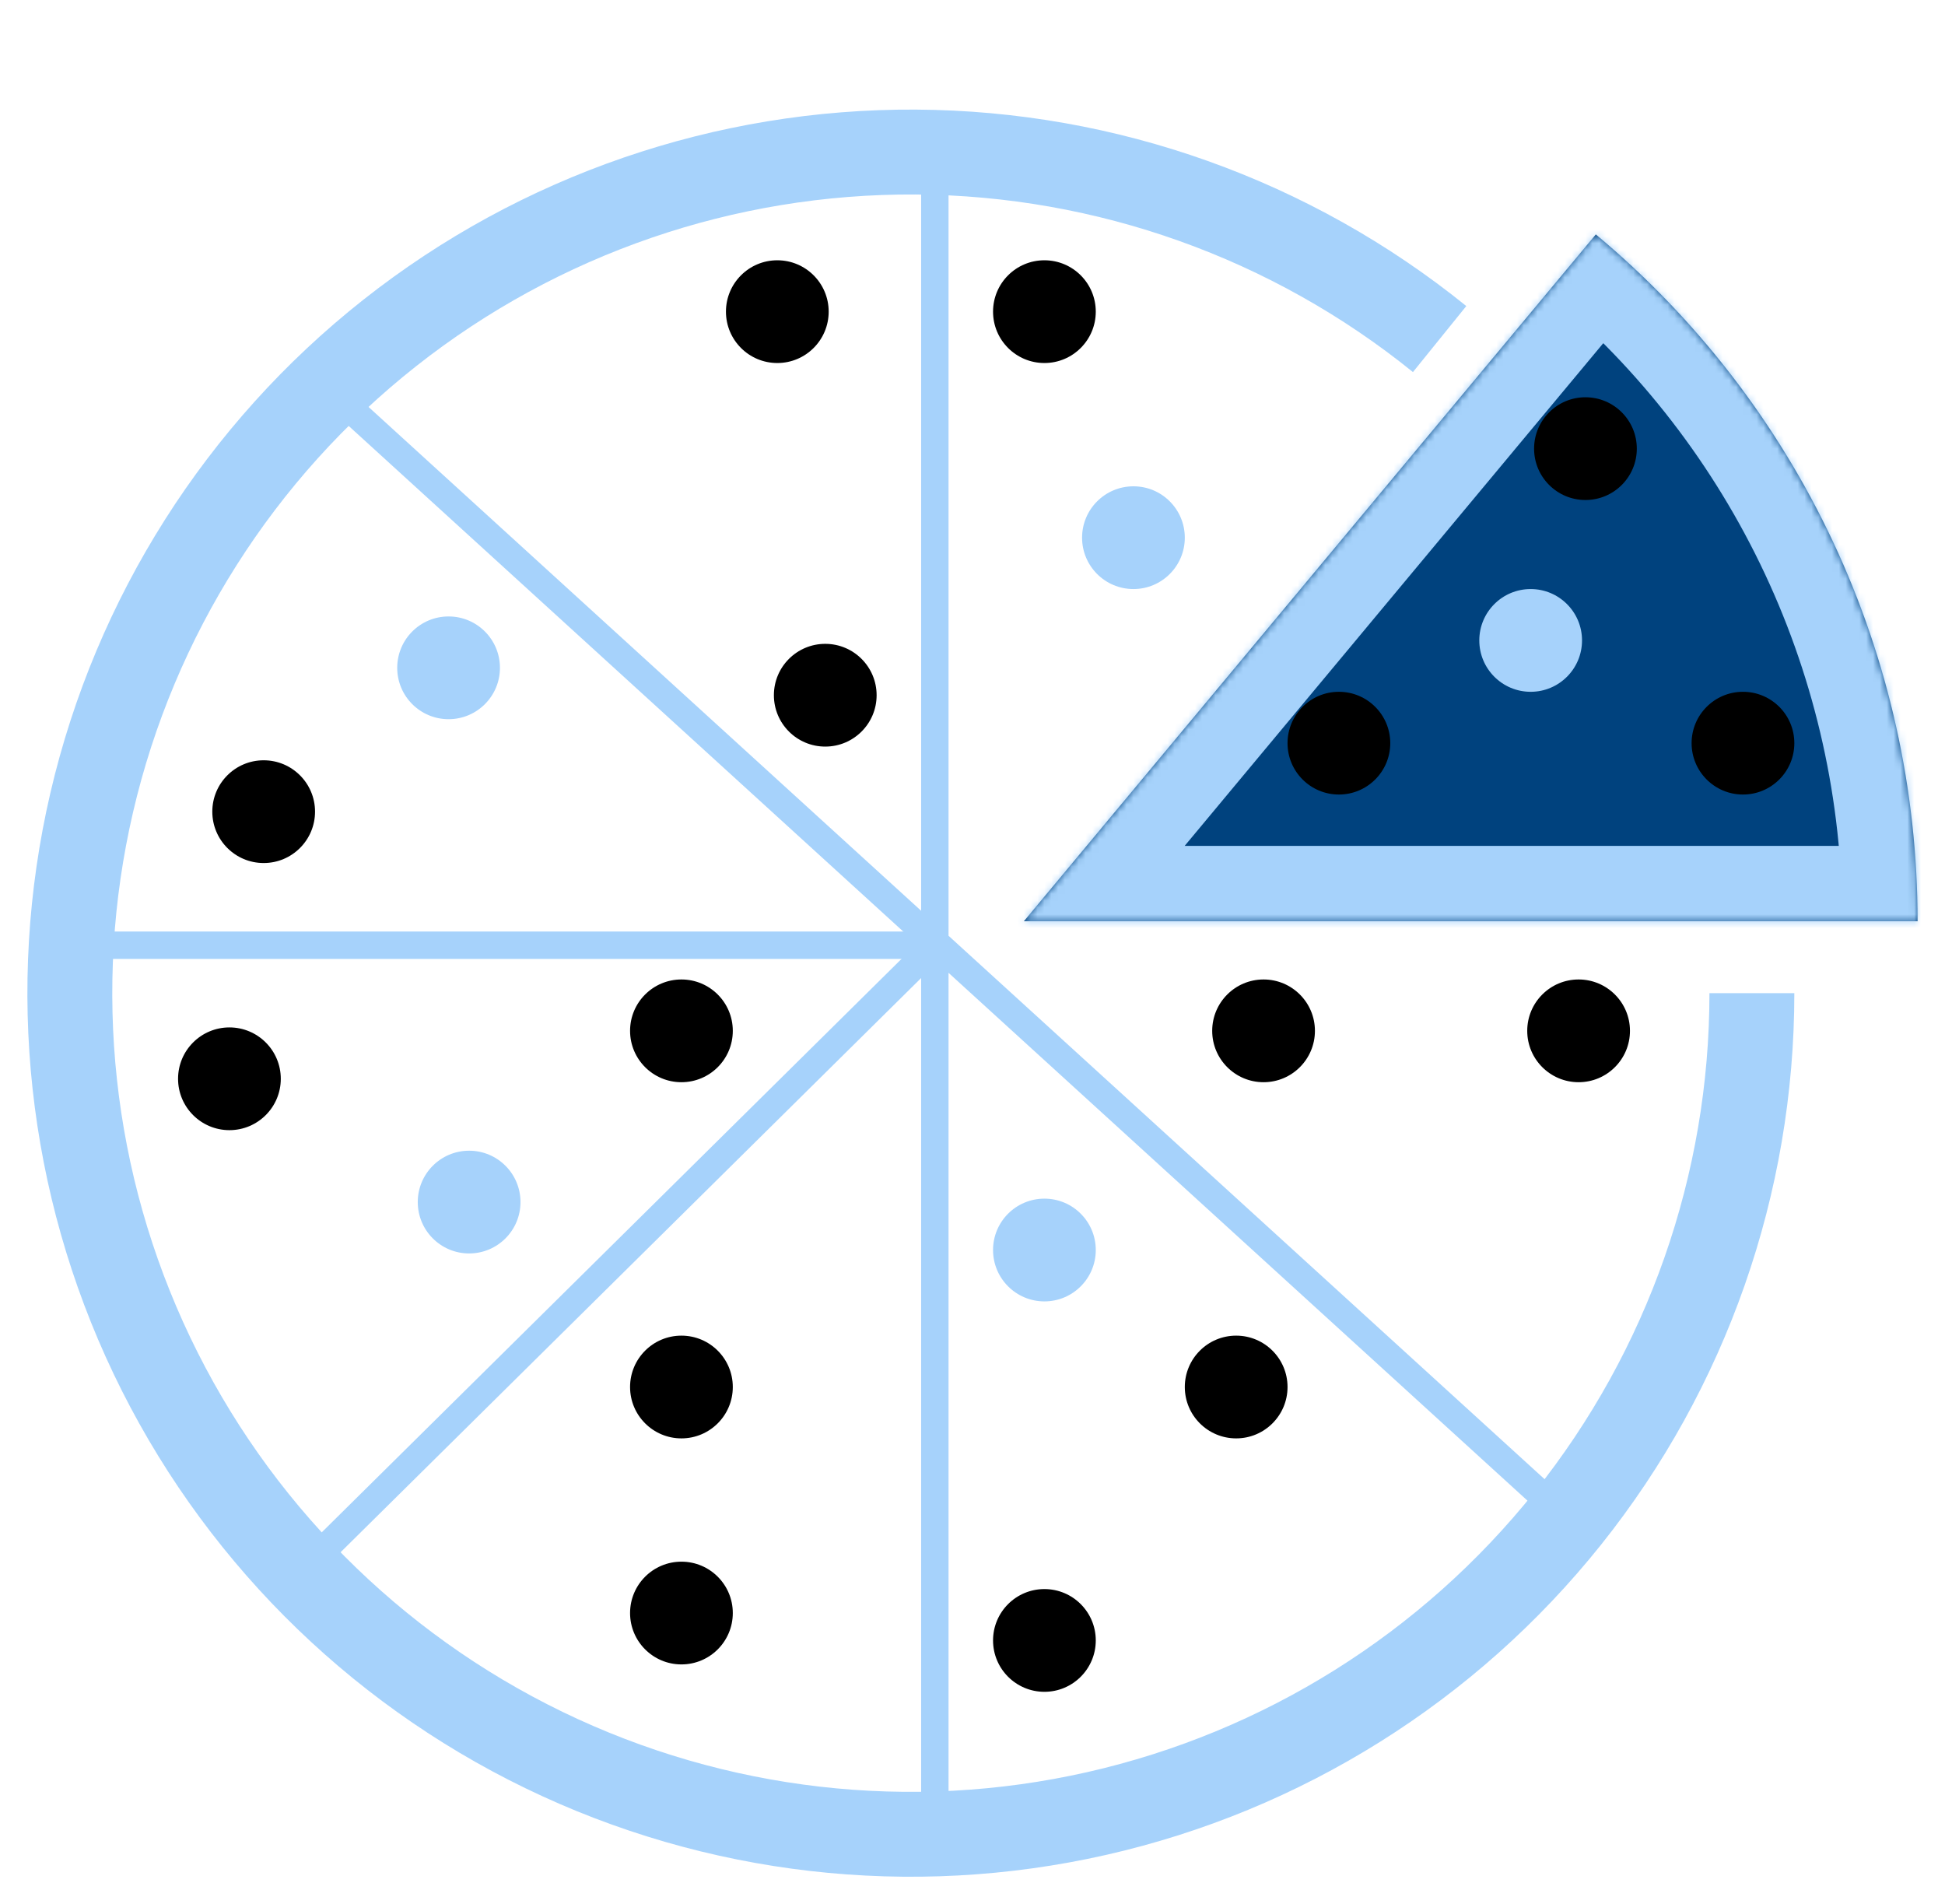 <svg width="284" height="278" viewBox="0 0 284 278" fill="none" xmlns="http://www.w3.org/2000/svg">
<g filter="url(#filter0_d)">
<path d="M262 141C262 170.261 252.052 198.653 233.789 221.514C215.526 244.376 190.033 260.35 161.495 266.814C132.957 273.277 103.069 269.846 76.738 257.084C50.406 244.322 29.196 222.987 16.588 196.582C3.981 170.176 0.725 140.269 7.355 111.769C13.986 83.269 30.108 57.87 53.077 39.742C76.045 21.613 104.495 11.831 133.755 12.002C163.016 12.174 191.348 22.288 214.103 40.684L206.311 50.322C185.743 33.693 160.132 24.55 133.683 24.396C107.233 24.241 81.517 33.083 60.755 49.47C39.994 65.857 25.42 88.816 19.427 114.578C13.433 140.339 16.376 167.373 27.773 191.242C39.169 215.111 58.342 234.396 82.143 245.931C105.945 257.467 132.961 260.569 158.757 254.726C184.554 248.884 207.597 234.445 224.106 213.779C240.614 193.114 249.606 167.45 249.606 141H262Z" fill="#A6D2FB"/>
</g>
<path d="M136.5 138H8.5" stroke="#A6D2FB" stroke-width="4"/>
<g filter="url(#filter1_d)">
<mask id="path-3-inside-1" fill="white">
<path d="M280 130.5C280 111.363 275.791 92.46 267.671 75.13C259.552 57.801 247.72 42.47 233.015 30.223L149.5 130.5H280Z"/>
</mask>
<path d="M280 130.5C280 111.363 275.791 92.46 267.671 75.13C259.552 57.801 247.72 42.47 233.015 30.223L149.5 130.5H280Z" fill="#00427E"/>
<path d="M280 130.5C280 111.363 275.791 92.46 267.671 75.13C259.552 57.801 247.72 42.47 233.015 30.223L149.5 130.5H280Z" stroke="#A6D2FB" stroke-width="22" mask="url(#path-3-inside-1)"/>
</g>
<circle cx="195.5" cy="108.5" r="7.5" fill="black"/>
<circle cx="231.5" cy="65.5" r="7.5" fill="black"/>
<circle cx="254.5" cy="108.5" r="7.5" fill="black"/>
<circle cx="152.5" cy="182.5" r="7.5" fill="#A6D2FB"/>
<circle cx="230.5" cy="150.5" r="7.5" fill="black"/>
<circle cx="184.5" cy="150.5" r="7.5" fill="black"/>
<circle cx="152.5" cy="239.5" r="7.5" fill="black"/>
<circle cx="180.5" cy="202.5" r="7.5" fill="black"/>
<circle cx="152.5" cy="45.5" r="7.5" fill="black"/>
<circle cx="165.5" cy="78.5" r="7.5" fill="#A6D2FB"/>
<circle cx="99.5" cy="235.5" r="7.5" fill="black"/>
<circle cx="113.5" cy="45.5" r="7.5" fill="black"/>
<circle cx="99.5" cy="202.5" r="7.5" fill="black"/>
<circle cx="120.5" cy="101.5" r="7.5" fill="black"/>
<circle cx="68.5" cy="175.5" r="7.5" fill="#A6D2FB"/>
<circle cx="33.5" cy="157.5" r="7.5" fill="black"/>
<circle cx="99.5" cy="150.5" r="7.5" fill="black"/>
<circle cx="65.5" cy="97.5" r="7.5" fill="#A6D2FB"/>
<circle cx="38.5" cy="118.5" r="7.5" fill="black"/>
<circle cx="223.5" cy="93.5" r="7.5" fill="#A6D2FB"/>
<path d="M136.5 264V19.5V138L46 227.5M227 220L46 55" stroke="#A6D2FB" stroke-width="4"/>
<defs>
<filter id="filter0_d" x="-0" y="12" width="266" height="266" filterUnits="userSpaceOnUse" color-interpolation-filters="sRGB">
<feFlood flood-opacity="0" result="BackgroundImageFix"/>
<feColorMatrix in="SourceAlpha" type="matrix" values="0 0 0 0 0 0 0 0 0 0 0 0 0 0 0 0 0 0 127 0"/>
<feOffset dy="4"/>
<feGaussianBlur stdDeviation="2"/>
<feColorMatrix type="matrix" values="0 0 0 0 0 0 0 0 0 0 0 0 0 0 0 0 0 0 0.49 0"/>
<feBlend mode="normal" in2="BackgroundImageFix" result="effect1_dropShadow"/>
<feBlend mode="normal" in="SourceGraphic" in2="effect1_dropShadow" result="shape"/>
</filter>
<filter id="filter1_d" x="145.5" y="30.223" width="138.5" height="108.277" filterUnits="userSpaceOnUse" color-interpolation-filters="sRGB">
<feFlood flood-opacity="0" result="BackgroundImageFix"/>
<feColorMatrix in="SourceAlpha" type="matrix" values="0 0 0 0 0 0 0 0 0 0 0 0 0 0 0 0 0 0 127 0"/>
<feOffset dy="4"/>
<feGaussianBlur stdDeviation="2"/>
<feColorMatrix type="matrix" values="0 0 0 0 0 0 0 0 0 0 0 0 0 0 0 0 0 0 0.6 0"/>
<feBlend mode="normal" in2="BackgroundImageFix" result="effect1_dropShadow"/>
<feBlend mode="normal" in="SourceGraphic" in2="effect1_dropShadow" result="shape"/>
</filter>
</defs>
</svg>
